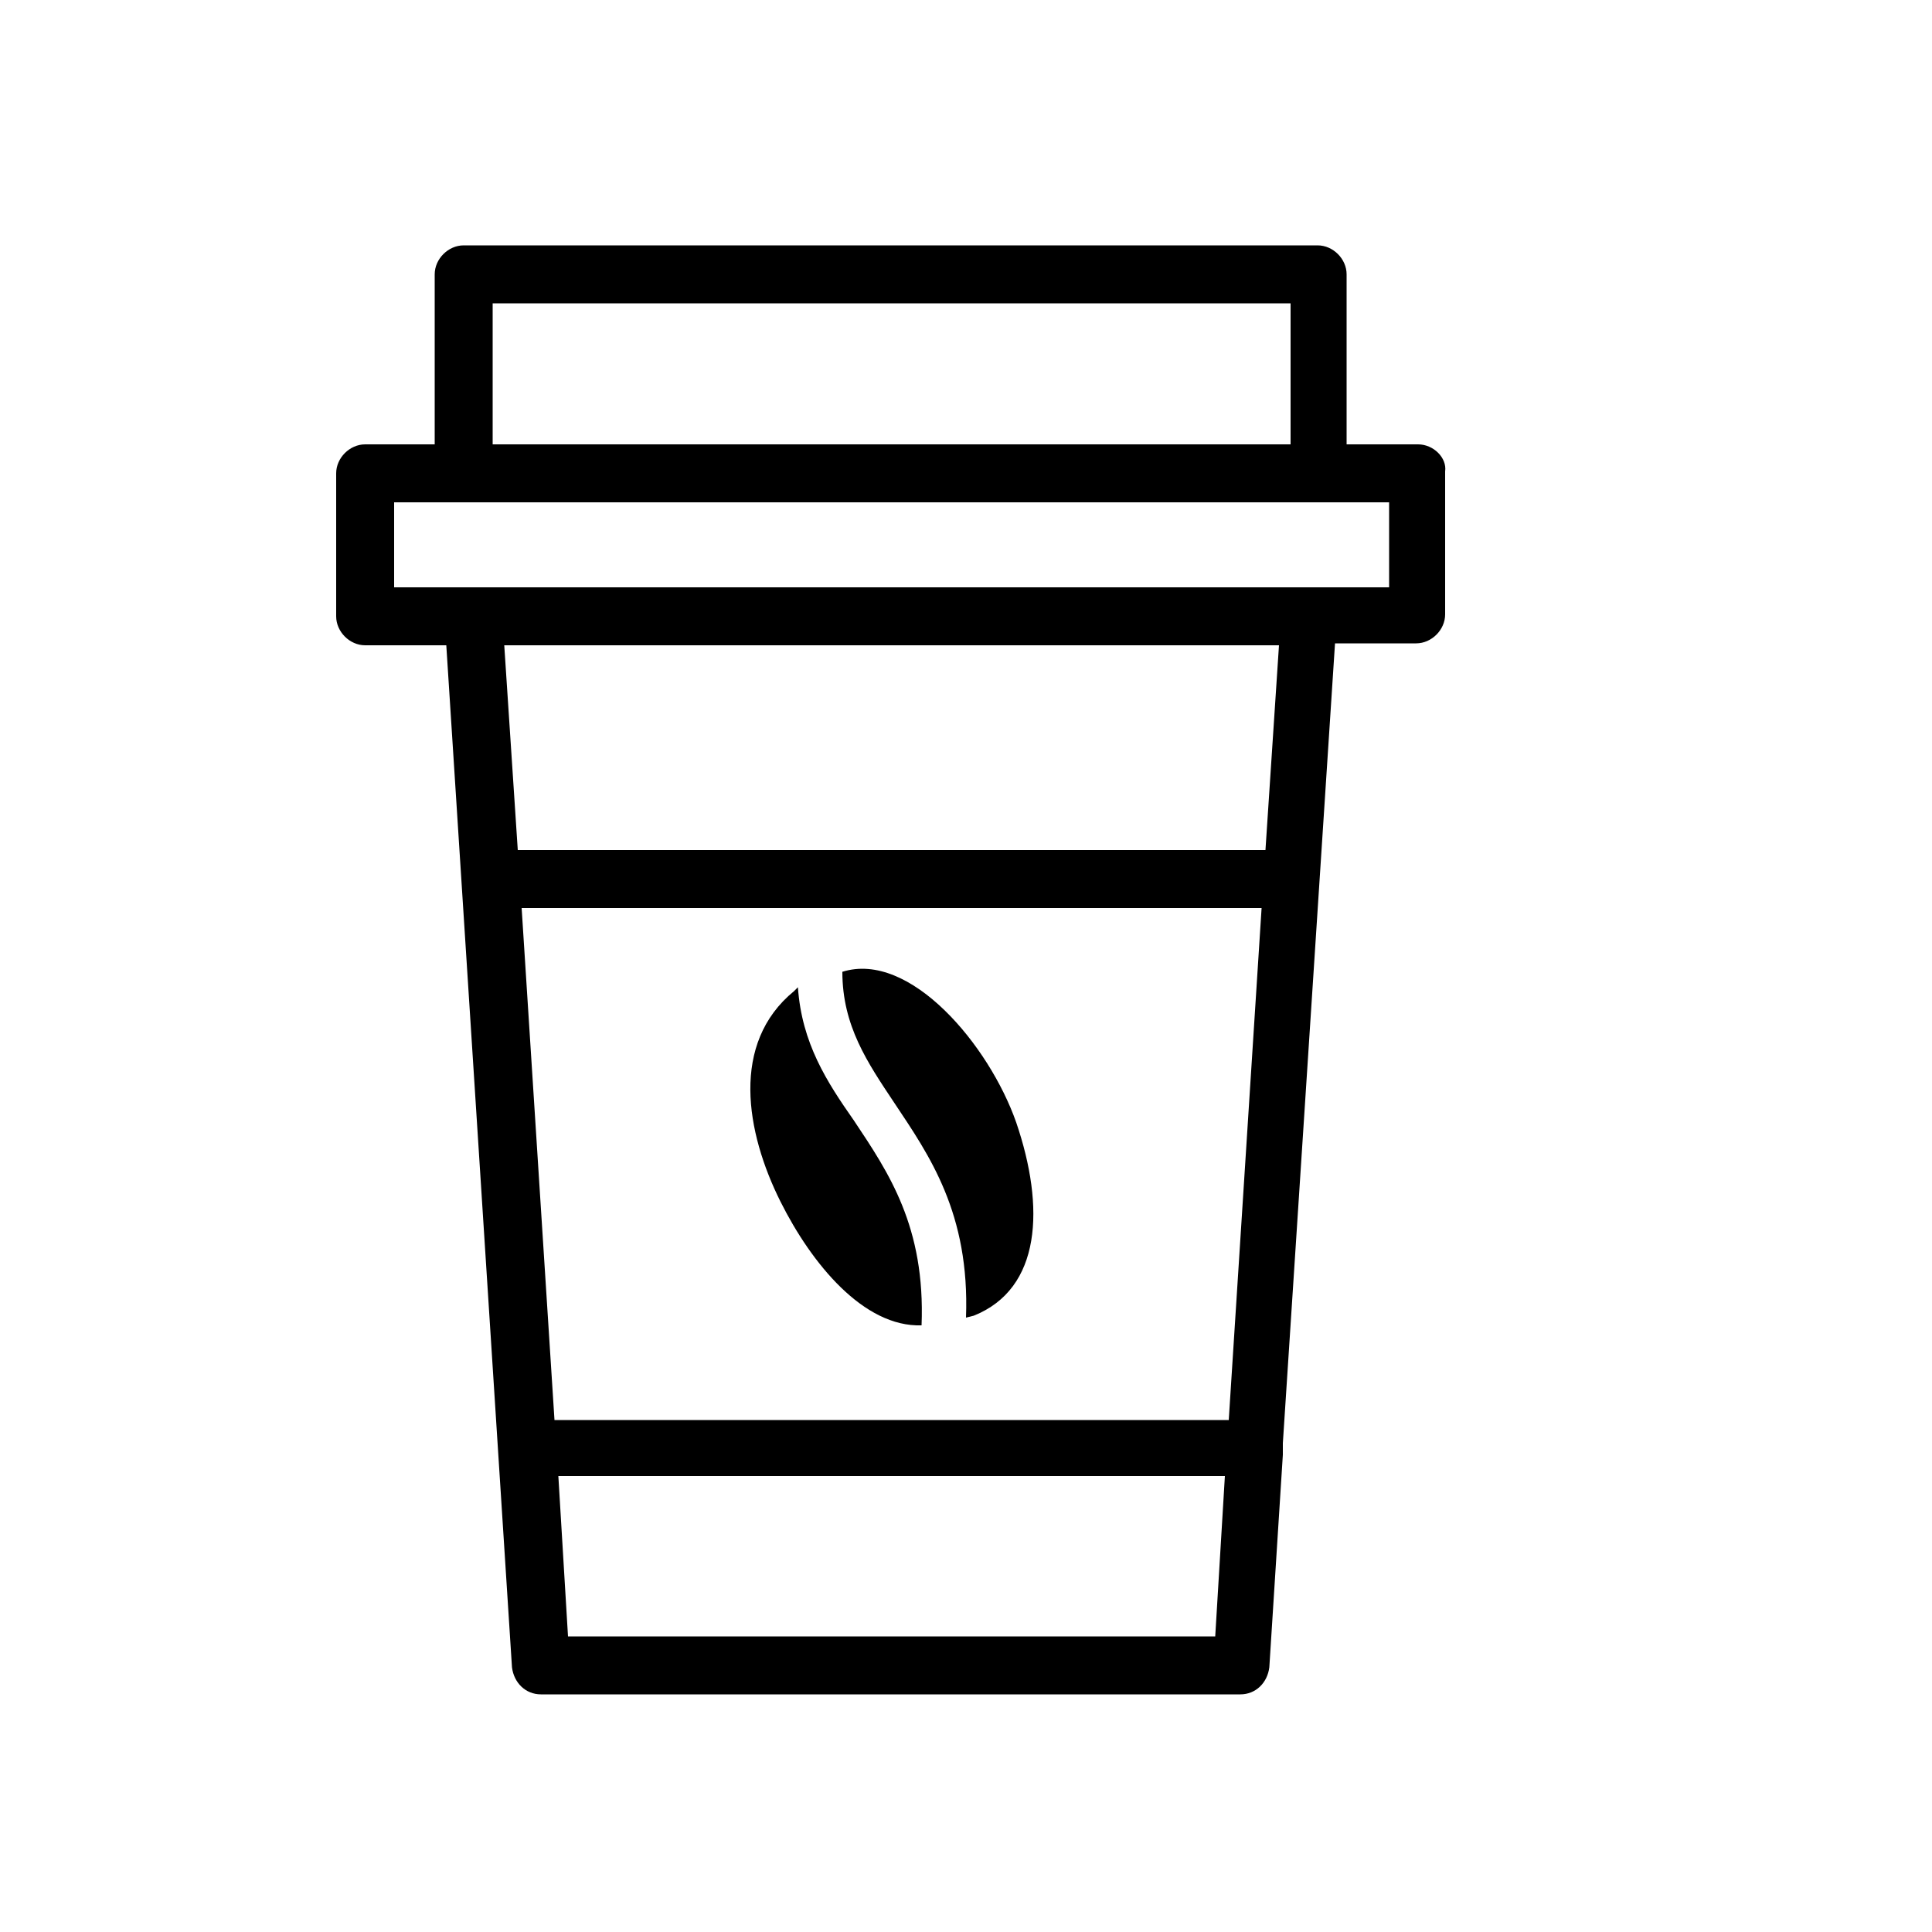 <svg width='200' height='200' fill="#000000" xmlns="http://www.w3.org/2000/svg" xmlns:xlink="http://www.w3.org/1999/xlink" version="1.1" x="0px" y="0px" viewBox="0 0 100 100" style="enable-background:new 0 0 100 100;" xml:space="preserve"><title>Thenoun-FB</title><path d="M73.4,23h-3.7v-8.8c0-0.8-0.7-1.5-1.5-1.5H24c-0.8,0-1.5,0.7-1.5,1.5V23h-3.6c-0.8,0-1.5,0.7-1.5,1.5v7.4  c0,0.8,0.7,1.5,1.5,1.5h4.2l3.4,52.9c0.1,0.8,0.7,1.4,1.5,1.4h36.2c0.8,0,1.4-0.6,1.5-1.4l0.7-11c0-0.2,0-0.4,0-0.6l2.7-41.4h4.2  c0.8,0,1.5-0.7,1.5-1.5l0,0v-7.4C74.9,23.7,74.2,23,73.4,23z M71.9,30.4H20.4V26h51.5V30.4z M66.8,15.7V23H25.5v-7.3H66.8z   M63.6,73.5H28.7L27,47h38.3L63.6,73.5z M29.4,84.7l-0.5-8.3h34.5l-0.5,8.3H29.4z M65.5,44H26.8l-0.7-10.6h40.1L65.5,44z"/><path d="M41.3,51.1l-0.2,0.2c-3.3,2.7-2.5,7.3-0.7,10.9c1.6,3.2,4.3,6.5,7.3,6.4c0.2-5.1-1.7-7.9-3.5-10.6  C42.8,56,41.5,54,41.3,51.1z"/><path d="M52.6,58.1c-1.4-4-5.5-8.9-9-7.8c0,2.8,1.3,4.7,2.7,6.8c1.8,2.7,3.9,5.7,3.7,11.1l0.4-0.1C53.9,66.7,54.1,62.5,52.6,58.1z"/></svg>